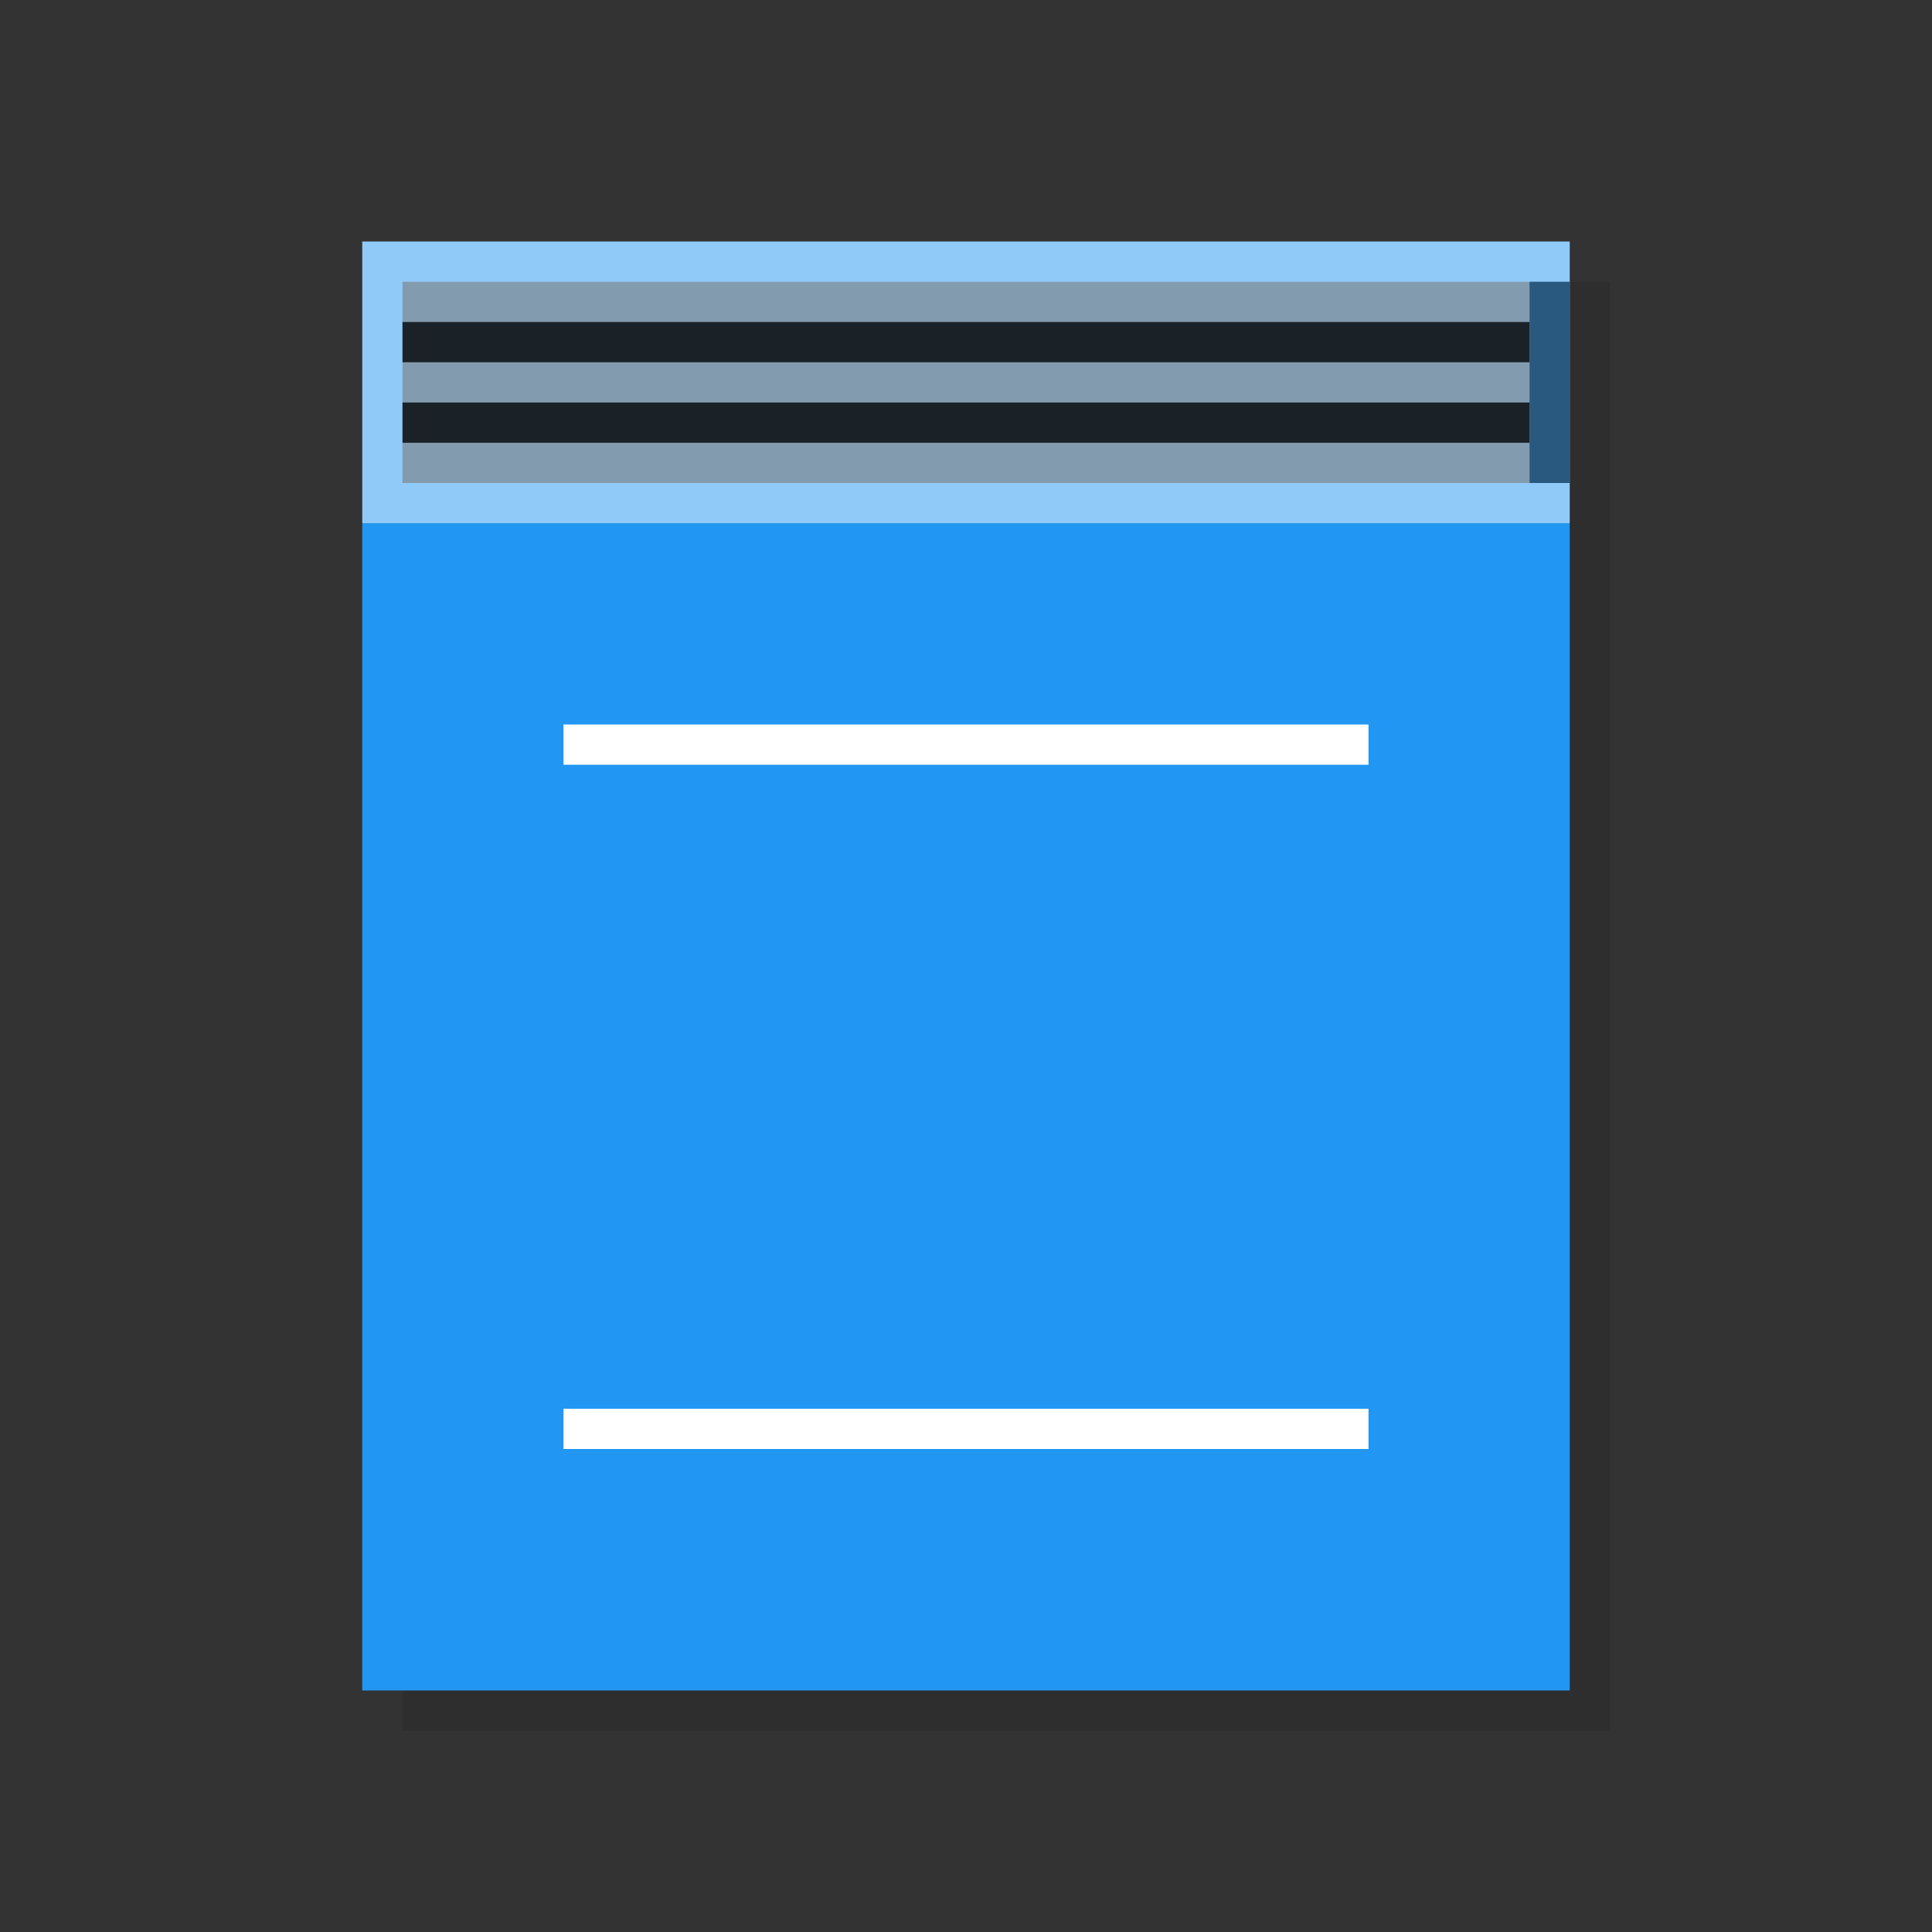 <?xml version="1.0" encoding="UTF-8" standalone="no"?>
<!-- Created with Inkscape (http://www.inkscape.org/) -->

<svg
   xmlns:dc="http://purl.org/dc/elements/1.1/"
   xmlns:cc="http://creativecommons.org/ns#"
   xmlns:rdf="http://www.w3.org/1999/02/22-rdf-syntax-ns#"
   xmlns:svg="http://www.w3.org/2000/svg"
   xmlns="http://www.w3.org/2000/svg"
   xmlns:sodipodi="http://sodipodi.sourceforge.net/DTD/sodipodi-0.dtd"
   xmlns:inkscape="http://www.inkscape.org/namespaces/inkscape"
   width="48"
   height="48"
   id="svg2"
   version="1.1"
   inkscape:version="0.48.4 r9939"
   sodipodi:docname="applications-education-university.svg">
  <rect width="100%" height="100%" fill="#333333" stroke="none"/>
  <defs
     id="defs4" />
  <sodipodi:namedview
     id="base"
     pagecolor="#ffffff"
     bordercolor="#666666"
     borderopacity="1.0"
     inkscape:pageopacity="0.0"
     inkscape:pageshadow="2"
     inkscape:zoom="11.583333"
     inkscape:cx="27.079921"
     inkscape:cy="25.695317"
     inkscape:document-units="px"
     inkscape:current-layer="layer1"
     showgrid="true"
     inkscape:snap-bbox="true"
     inkscape:window-width="1301"
     inkscape:window-height="744"
     inkscape:window-x="65"
     inkscape:window-y="24"
     inkscape:window-maximized="1"
     inkscape:object-nodes="false"
     inkscape:snap-nodes="true"
     showguides="true"
     inkscape:guide-bbox="true">
    <inkscape:grid
       type="xygrid"
       id="grid3005"
       empspacing="6"
       visible="true"
       enabled="true"
       snapvisiblegridlinesonly="true" />
    <sodipodi:guide
       orientation="0,1"
       position="18,42"
       id="guide2989" />
    <sodipodi:guide
       orientation="0,1"
       position="17,6"
       id="guide2991" />
    <sodipodi:guide
       orientation="1,0"
       position="3,38"
       id="guide2993" />
    <sodipodi:guide
       orientation="1,0"
       position="45,33"
       id="guide2995" />
  </sodipodi:namedview>
  <g
     inkscape:label="Layer 1"
     inkscape:groupmode="layer"
     id="layer1"
     transform="translate(0,-1004.362)">
    <rect
       style="fill:#2196f3;fill-opacity:1;stroke:none"
       id="rect3021"
       width="30"
       height="29"
       x="9"
       y="1017.362" />
    <rect
       style="fill:#90caf9;fill-opacity:1;stroke:none"
       id="rect3023"
       width="30"
       height="7"
       x="9"
       y="1010.362" />
    <rect
       y="1011.362"
       x="10"
       height="5"
       width="28"
       id="rect3025"
       style="fill:#839bae;fill-opacity:1;stroke:none" />
    <rect
       style="fill:#2a597f;fill-opacity:1;stroke:none"
       id="rect3795"
       width="1"
       height="5"
       x="38"
       y="1011.362" />
    <rect
       style="fill:#1a2228;fill-opacity:1;stroke:none"
       id="rect3797"
       width="28"
       height="1"
       x="10"
       y="1012.362" />
    <rect
       y="1014.362"
       x="10"
       height="1"
       width="28"
       id="rect3799"
       style="fill:#1a2228;fill-opacity:1;stroke:none" />
    <rect
       style="fill:#ffffff;fill-opacity:1;stroke:none"
       id="rect3801"
       width="20"
       height="1"
       x="14"
       y="18"
       transform="translate(0,1004.362)" />
    <rect
       y="1039.362"
       x="14"
       height="1"
       width="20"
       id="rect3803"
       style="fill:#ffffff;fill-opacity:1;stroke:none" />
    <path
       style="fill:#000000;fill-opacity:1;stroke:none;opacity:0.1"
       d="M 39 7 L 39 42 L 10 42 L 10 43 L 39 43 L 40 43 L 40 42 L 40 7 L 39 7 z "
       transform="translate(0,1004.362)"
       id="rect3811" />
  </g>
</svg>
